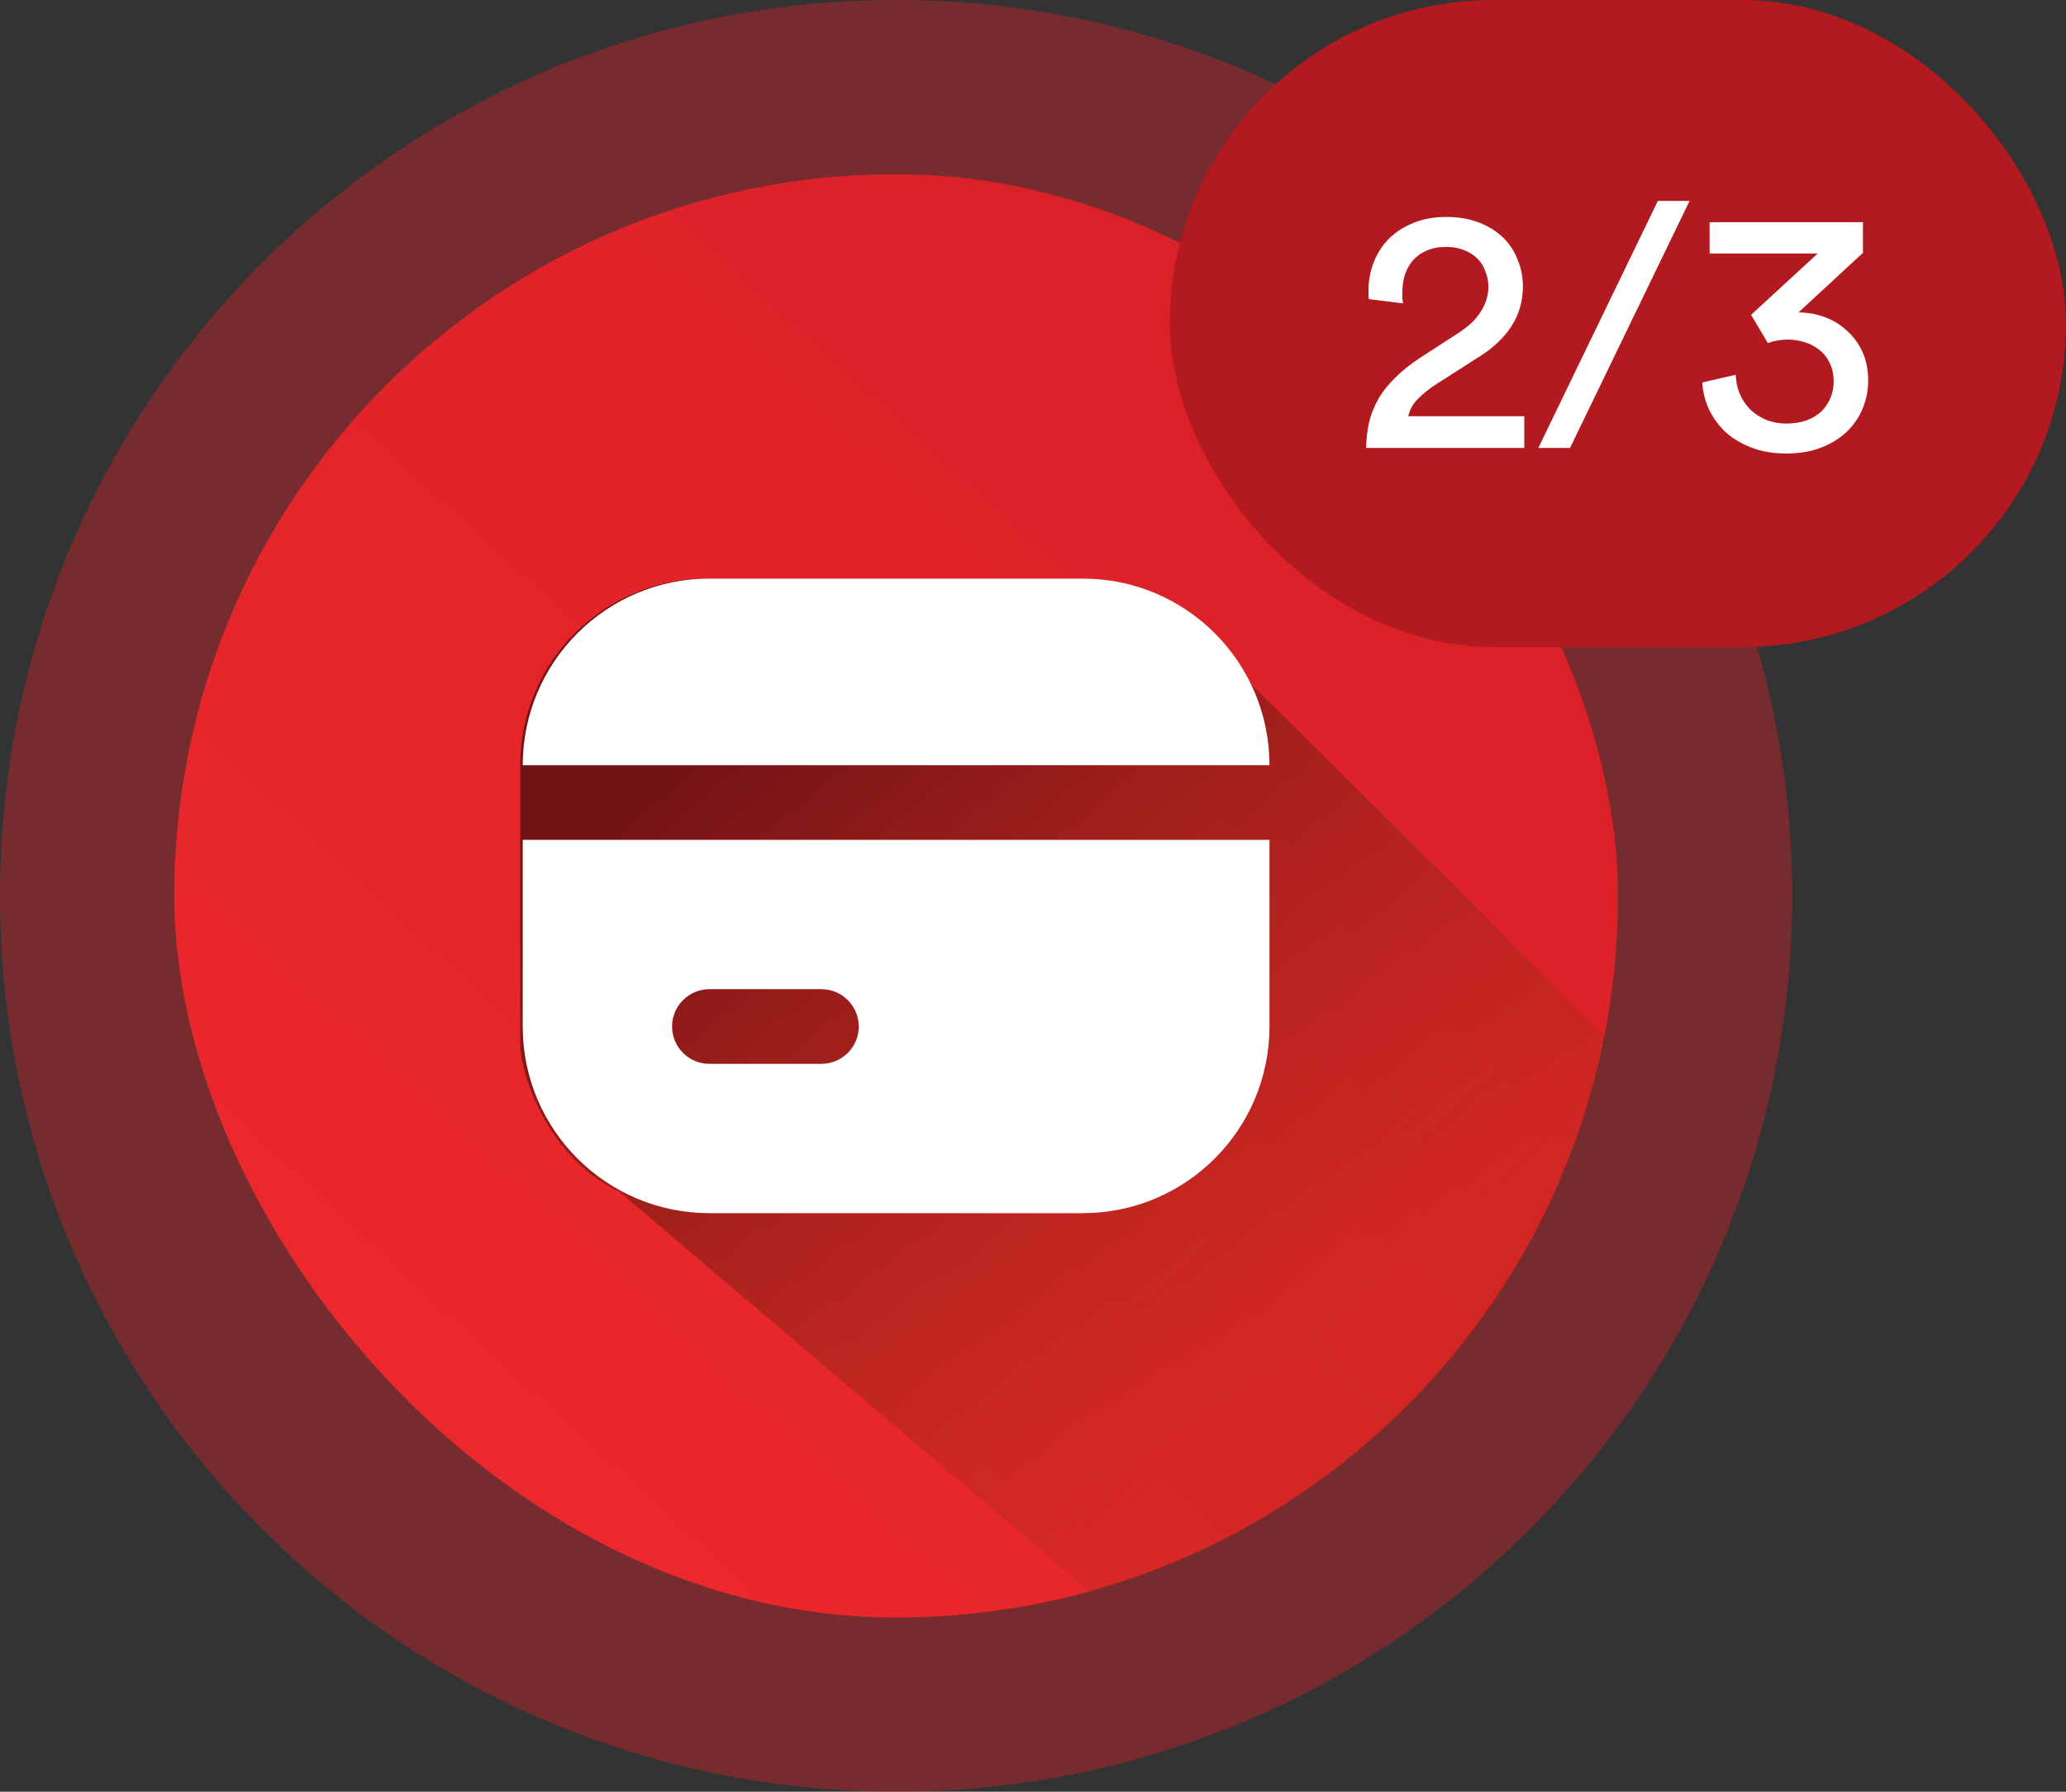 <svg width="83" height="72" viewBox="0 0 83 72" fill="none" xmlns="http://www.w3.org/2000/svg">
<rect x="0" y="0" width="83" height="72" fill="#333333" stroke="none"/>
<g clip-path="url(#clip0_2392_101354)">
<path d="M36 65C52.016 65 65 52.016 65 36C65 19.984 52.016 7 36 7C19.984 7 7 19.984 7 36C7 52.016 19.984 65 36 65Z" fill="url(#paint0_linear_2392_101354)"/>
<path d="M28.4 23.25C24.258 23.25 20.9 26.608 20.9 30.75V33.75V42C20.902 43 21.902 46.5 24.901 47.9L54.402 73C58.544 73 65.4 59.892 65.4 55.75V48.25L68.402 45.5L50.044 27.272C50.044 27.148 48.026 23.25 43.4 23.25H28.4Z" fill="url(#paint1_linear_2392_101354)"/>
</g>
<path d="M36 72C55.882 72 72 55.882 72 36C72 16.118 55.882 0 36 0C16.118 0 0 16.118 0 36C0 55.882 16.118 72 36 72Z" fill="#DA2128" fill-opacity="0.4"/>
<rect x="47" width="36" height="26" rx="13" fill="#B31A20"/>
<path d="M54.993 12.022C54.983 11.957 54.979 11.896 54.979 11.84C54.979 11.775 54.979 11.714 54.979 11.658C54.979 11.266 55.049 10.893 55.189 10.538C55.329 10.183 55.529 9.871 55.791 9.6C56.061 9.329 56.393 9.115 56.785 8.956C57.177 8.797 57.62 8.718 58.115 8.718C58.6 8.718 59.034 8.793 59.417 8.942C59.799 9.091 60.121 9.292 60.383 9.544C60.644 9.796 60.84 10.095 60.971 10.44C61.111 10.776 61.181 11.131 61.181 11.504C61.181 12.101 61.027 12.638 60.719 13.114C60.411 13.581 59.995 13.977 59.473 14.304L57.681 15.452C57.419 15.62 57.186 15.807 56.981 16.012C56.775 16.208 56.64 16.446 56.575 16.726H61.237V18H54.881C54.89 17.627 54.932 17.277 55.007 16.95C55.091 16.623 55.217 16.311 55.385 16.012C55.562 15.713 55.786 15.433 56.057 15.172C56.327 14.901 56.654 14.64 57.037 14.388L58.549 13.408C58.978 13.137 59.291 12.843 59.487 12.526C59.692 12.209 59.795 11.873 59.795 11.518C59.795 11.313 59.757 11.117 59.683 10.93C59.617 10.734 59.515 10.561 59.375 10.412C59.235 10.263 59.057 10.146 58.843 10.062C58.628 9.969 58.376 9.922 58.087 9.922C57.788 9.922 57.527 9.973 57.303 10.076C57.088 10.169 56.906 10.3 56.757 10.468C56.617 10.636 56.509 10.832 56.435 11.056C56.369 11.28 56.337 11.523 56.337 11.784C56.337 11.849 56.337 11.915 56.337 11.98C56.346 12.045 56.355 12.115 56.365 12.19L54.993 12.022ZM63.075 18H61.801L66.603 8.074H67.877L63.075 18ZM70.349 12.652L73.023 10.188H68.683V8.928H74.843V10.16L72.253 12.554C72.589 12.554 72.92 12.61 73.247 12.722C73.583 12.834 73.882 13.007 74.143 13.24C74.414 13.464 74.633 13.749 74.801 14.094C74.969 14.439 75.053 14.845 75.053 15.312C75.053 15.695 74.978 16.063 74.829 16.418C74.689 16.763 74.479 17.071 74.199 17.342C73.919 17.613 73.574 17.827 73.163 17.986C72.762 18.145 72.295 18.224 71.763 18.224C71.24 18.224 70.774 18.145 70.363 17.986C69.952 17.827 69.602 17.617 69.313 17.356C69.033 17.085 68.814 16.782 68.655 16.446C68.496 16.101 68.408 15.741 68.389 15.368L69.733 15.06C69.742 15.359 69.803 15.629 69.915 15.872C70.027 16.115 70.172 16.32 70.349 16.488C70.536 16.656 70.746 16.787 70.979 16.88C71.222 16.973 71.478 17.02 71.749 17.02C72.057 17.02 72.332 16.978 72.575 16.894C72.818 16.801 73.018 16.679 73.177 16.53C73.336 16.371 73.457 16.189 73.541 15.984C73.625 15.779 73.667 15.564 73.667 15.34C73.667 15.041 73.611 14.785 73.499 14.57C73.396 14.355 73.256 14.183 73.079 14.052C72.902 13.912 72.701 13.809 72.477 13.744C72.262 13.679 72.043 13.646 71.819 13.646C71.548 13.646 71.282 13.693 71.021 13.786L70.349 12.652Z" fill="white"/>
<path fill-rule="evenodd" clip-rule="evenodd" d="M28.5 23.25C24.358 23.25 21 26.608 21 30.75H51C51 26.608 47.642 23.25 43.5 23.25H28.5ZM21 41.25V33.75H51V41.25C51 45.392 47.642 48.75 43.5 48.75H28.5C24.358 48.75 21 45.392 21 41.25ZM28.5 39.75C27.672 39.75 27 40.422 27 41.25C27 42.078 27.672 42.75 28.5 42.75H33C33.828 42.75 34.5 42.078 34.5 41.25C34.5 40.422 33.828 39.75 33 39.75H28.5Z" fill="white"/>
<defs>
<linearGradient id="paint0_linear_2392_101354" x1="15.923" y1="57.192" x2="53.288" y2="16.481" gradientUnits="userSpaceOnUse">
<stop stop-color="#F82E2E"/>
<stop offset="1" stop-color="#DA2128"/>
</linearGradient>
<linearGradient id="paint1_linear_2392_101354" x1="25.046" y1="33.426" x2="47.244" y2="58.945" gradientUnits="userSpaceOnUse">
<stop stop-color="#030303" stop-opacity="0.8"/>
<stop offset="1" stop-color="#693900" stop-opacity="0.2"/>
</linearGradient>
<clipPath id="clip0_2392_101354">
<rect x="7" y="7" width="58" height="58" rx="29" fill="white"/>
</clipPath>
</defs>
</svg>
